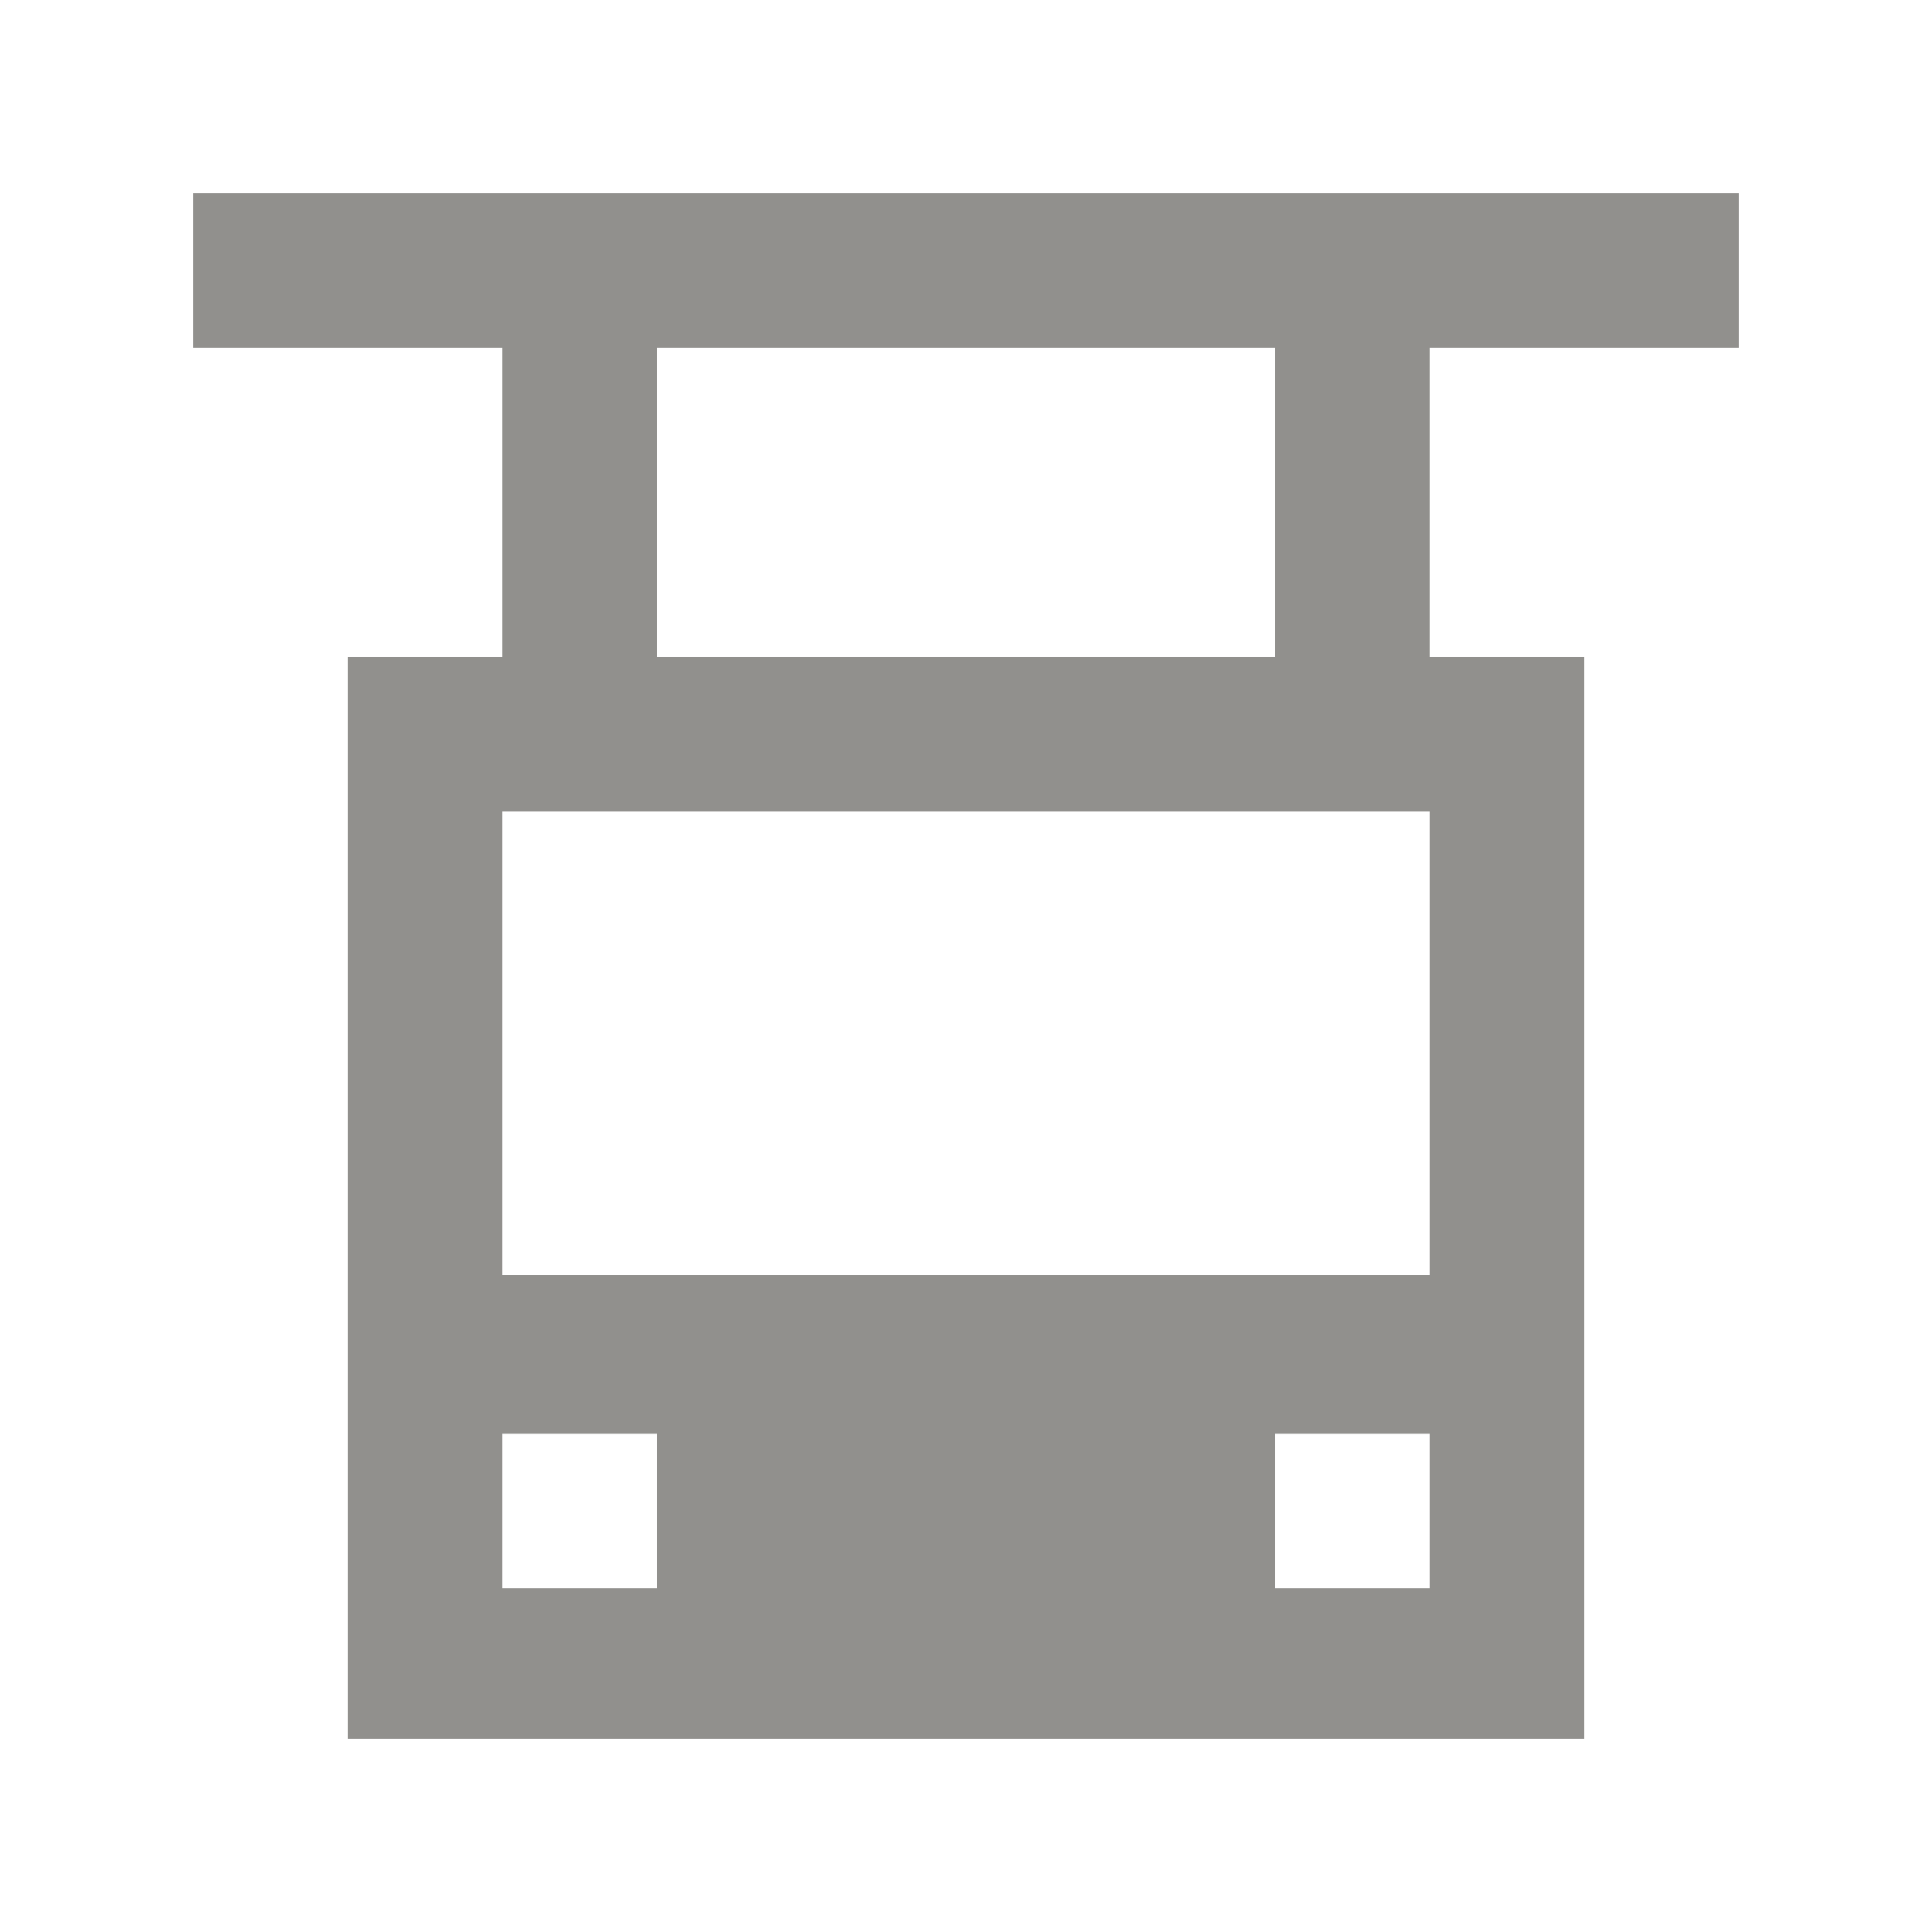 <!-- Generated by IcoMoon.io -->
<svg version="1.1" xmlns="http://www.w3.org/2000/svg" width="40" height="40" viewBox="0 0 40 40">
<title>mp-cabin-1</title>
<path fill="#91908d" d="M13.6 13.6v-6.4h12.8v6.4h-12.8zM10.4 26.4v-9.6h19.2v9.6h-19.2zM26.4 32.883v-3.2h3.2v3.2h-3.2zM10.4 32.883v-3.2h3.2v3.2h-3.2zM36 7.2v-3.2h-32v3.2h6.4v6.4h-3.2v22.4h25.6v-22.4h-3.2v-6.4h6.4z"></path>
</svg>

